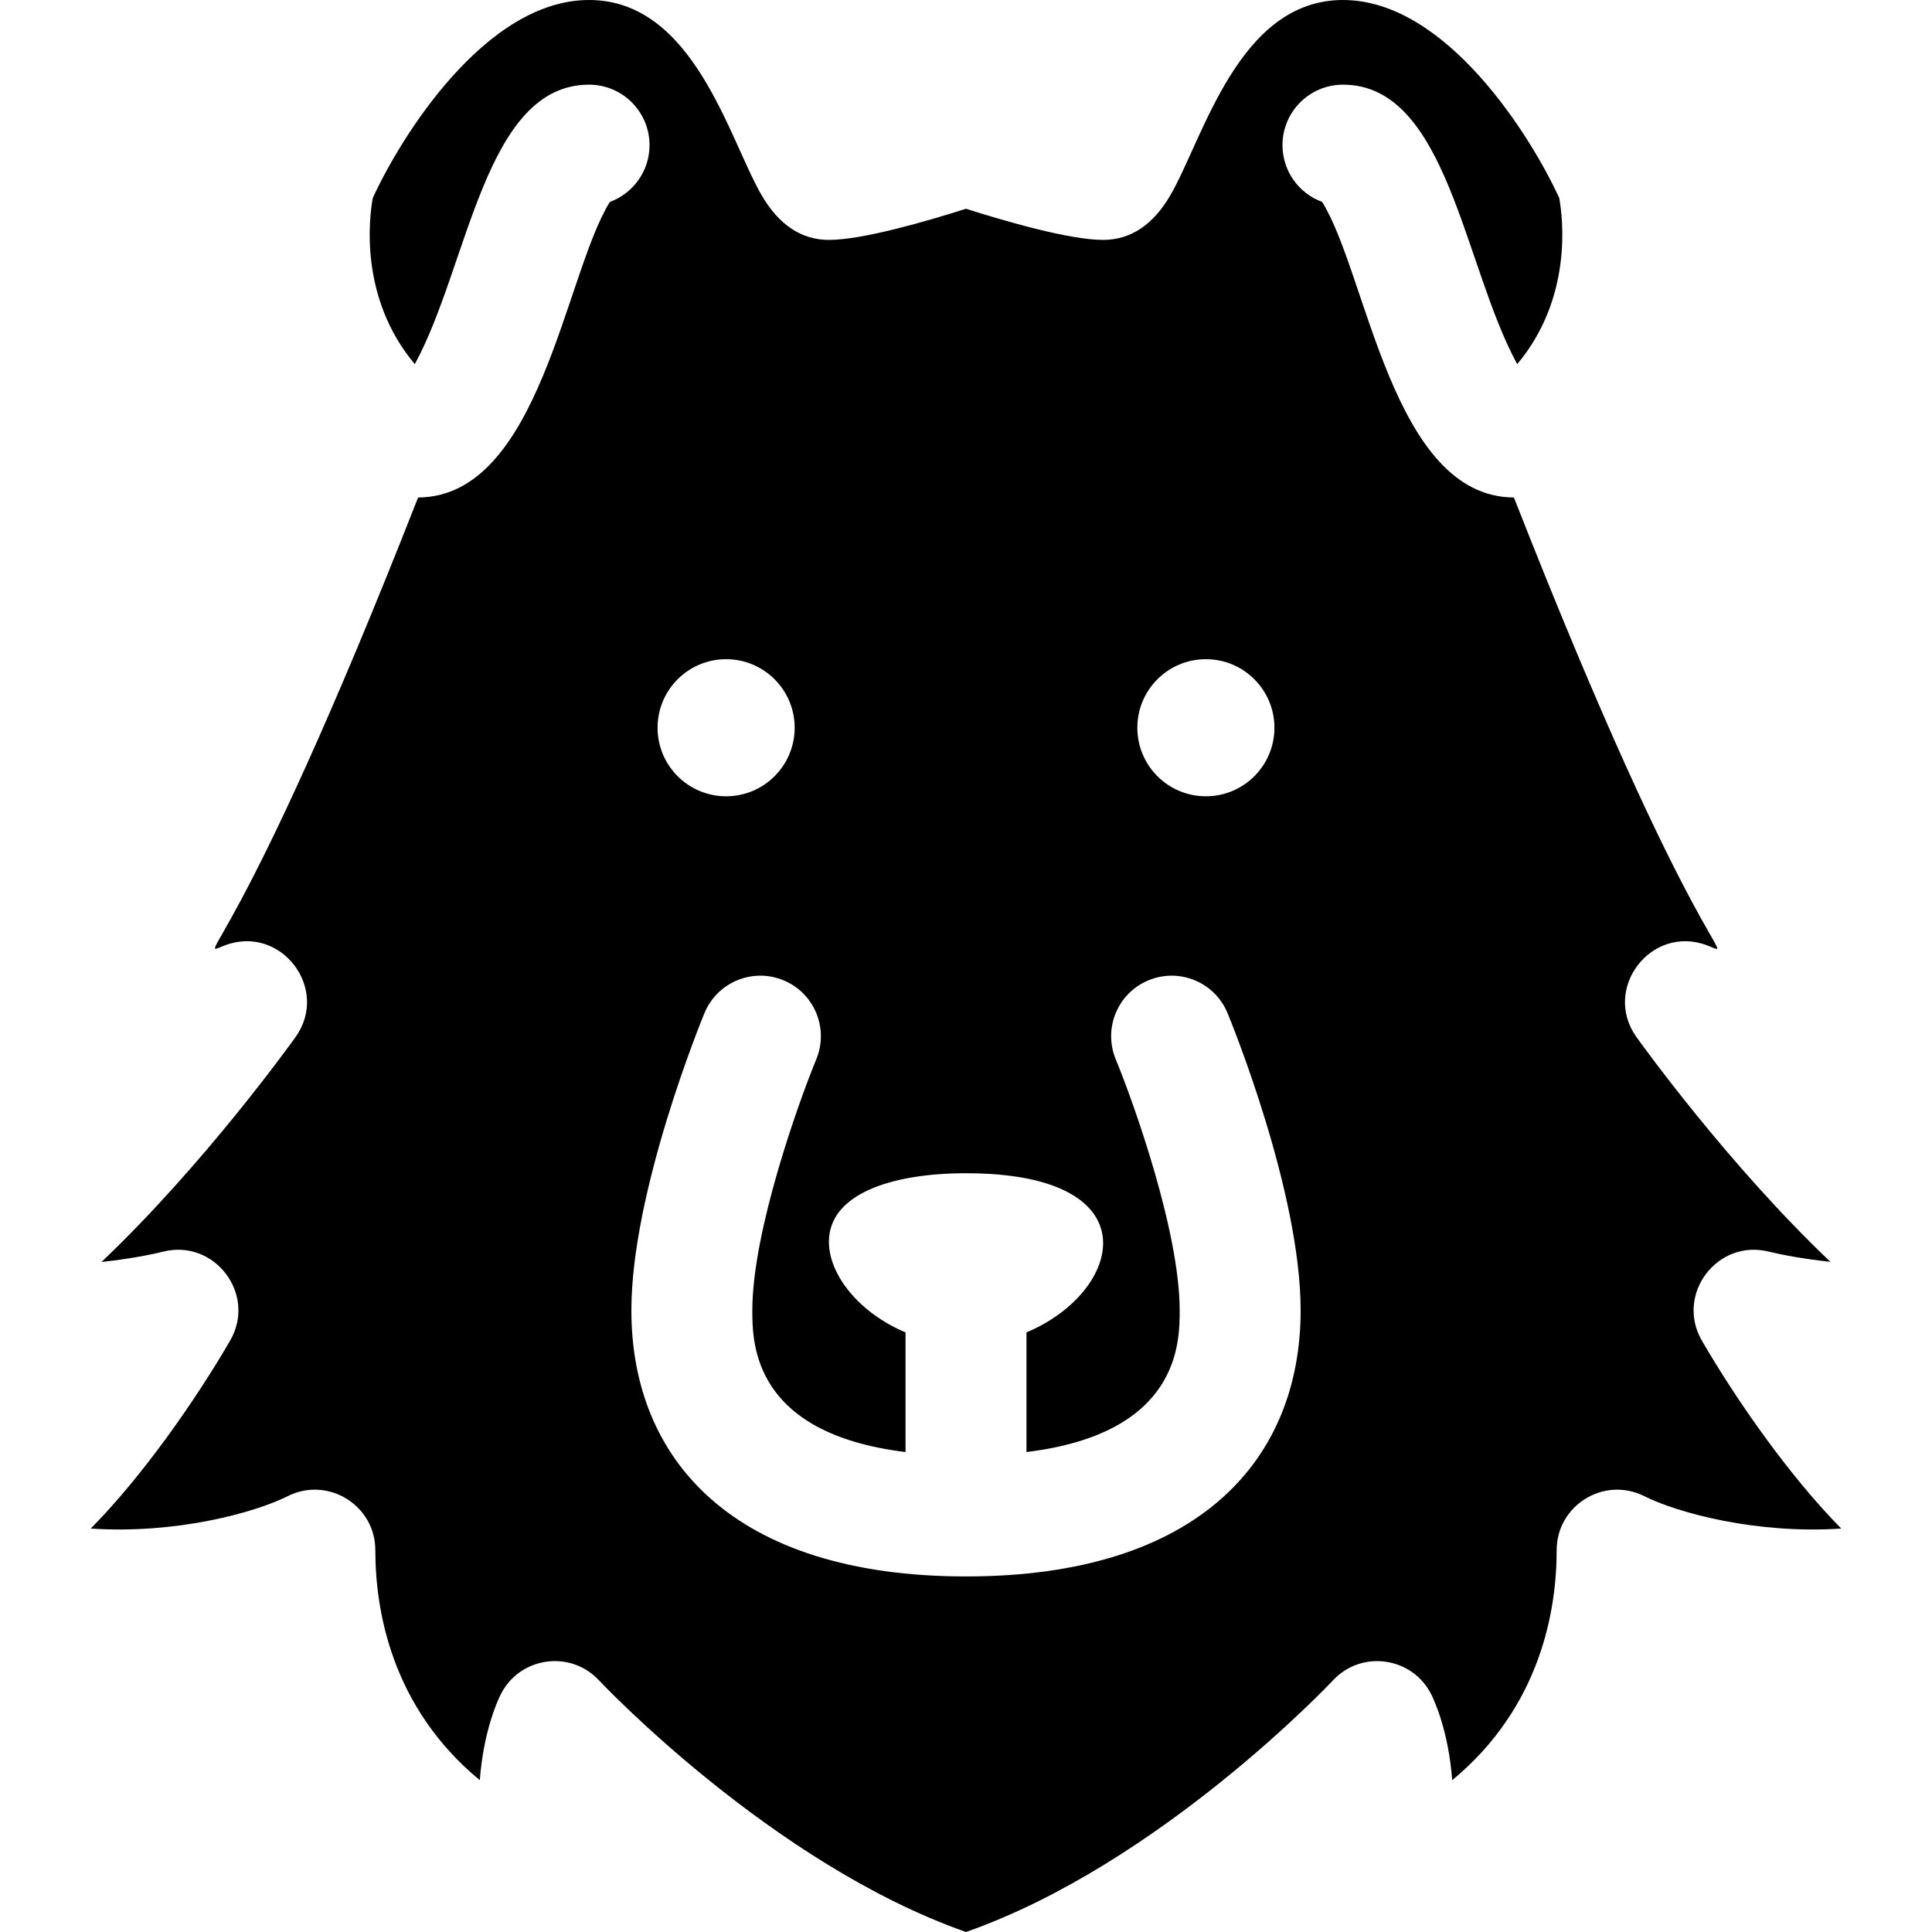 <svg id="Layer_1" enable-background="new 0 0 512 512" height="512" viewBox="0 0 512 512" width="512" xmlns="http://www.w3.org/2000/svg"><path d="m450.967 355.197c-6.983-12.209 4.128-26.913 17.8-23.499 3.336.821 9.246 1.953 16.307 2.704-27.125-25.793-50.034-57.667-51.396-59.57-9.164-12.839 3.902-29.879 18.671-24.321 8.827 3.299-2.656 4.967-51.146-118.669-32.25-.161-38.872-59.206-50.825-78.332-6.13-2.244-10.508-8.134-10.508-15.045 0-8.855 7.182-16.027 16.027-16.027 27.677 0 31.922 47.929 46.178 74.064 14.755-17.579 12.09-38.775 11.139-44.014-7.212-15.826-29.75-52.488-57.316-52.488-27.713 0-37.01 36.711-45.727 51.717-4.558 7.863-10.568 11.86-17.84 11.86-8.895 0-25.874-4.928-36.331-8.254-10.458 3.326-27.436 8.254-36.331 8.254-7.272 0-13.282-3.997-17.84-11.86-8.655-14.897-17.935-51.717-45.727-51.717-27.556 0-50.084 36.632-57.316 52.498-.952 5.229-3.616 26.435 11.139 44.004 14.252-26.129 18.503-74.064 46.178-74.064 8.845 0 16.027 7.172 16.027 16.027 0 6.912-4.377 12.802-10.508 15.045-11.923 19.078-18.587 78.171-50.825 78.332-48.311 123.181-59.909 121.943-51.147 118.669 14.77-5.558 27.842 11.474 18.671 24.321-1.362 1.903-24.291 33.807-51.426 59.61 7.082-.771 13.002-1.903 16.337-2.744 13.646-3.407 24.796 11.267 17.8 23.499-9.305 16.052-23.407 36.161-36.982 49.884 22.408 1.513 43.273-4.117 52.228-8.594 10.631-5.316 23.189 2.422 23.189 14.334 0 15.776 4.167 41.51 27.687 60.952.962-13.042 4.808-21.276 5.529-22.708 4.975-9.97 18.44-11.947 26.064-3.746.461.491 45.807 48.621 97.253 66.682 51.446-18.061 96.793-66.191 97.263-66.692 7.675-8.234 21.118-6.137 26.054 3.756.721 1.432 4.568 9.666 5.529 22.708 23.519-19.443 27.686-45.176 27.686-60.952 0-11.889 12.536-19.661 23.189-14.334 8.945 4.478 29.82 10.107 52.228 8.594-13.578-13.728-27.676-33.835-36.982-49.884zm-131.39-180.504c10.027 0 18.16 8.134 18.16 18.161 0 10.037-8.134 18.17-18.16 18.17-10.037 0-18.17-8.134-18.17-18.17-.001-10.027 8.133-18.161 18.17-18.161zm-127.154 0c10.037 0 18.17 8.134 18.17 18.161 0 10.037-8.134 18.17-18.17 18.17-10.027 0-18.161-8.134-18.161-18.17.001-10.027 8.134-18.161 18.161-18.161zm63.577 243.079c-61.823 0-88.679-31.089-88.679-70.519 0-31.543 18.581-76.869 19.373-78.782 3.386-8.184 12.761-12.07 20.935-8.685 8.184 3.376 12.07 12.751 8.695 20.935-4.718 11.429-16.949 45.657-16.949 66.532 0 8.514 0 32.595 40.598 37.553v-31.713c-12.02-5.018-20.304-15.065-20.304-24.01 0-12.541 16.267-18.161 36.331-18.161 49.82 0 41.533 31.522 16.027 42.171v31.713c40.598-4.958 40.598-29.039 40.598-37.553 0-20.885-12.23-55.113-16.949-66.542-3.376-8.184.521-17.549 8.695-20.925 8.184-3.386 17.549.511 20.935 8.685.791 1.913 19.373 47.239 19.373 78.782 0 39.409-26.833 70.519-88.679 70.519z"/></svg>